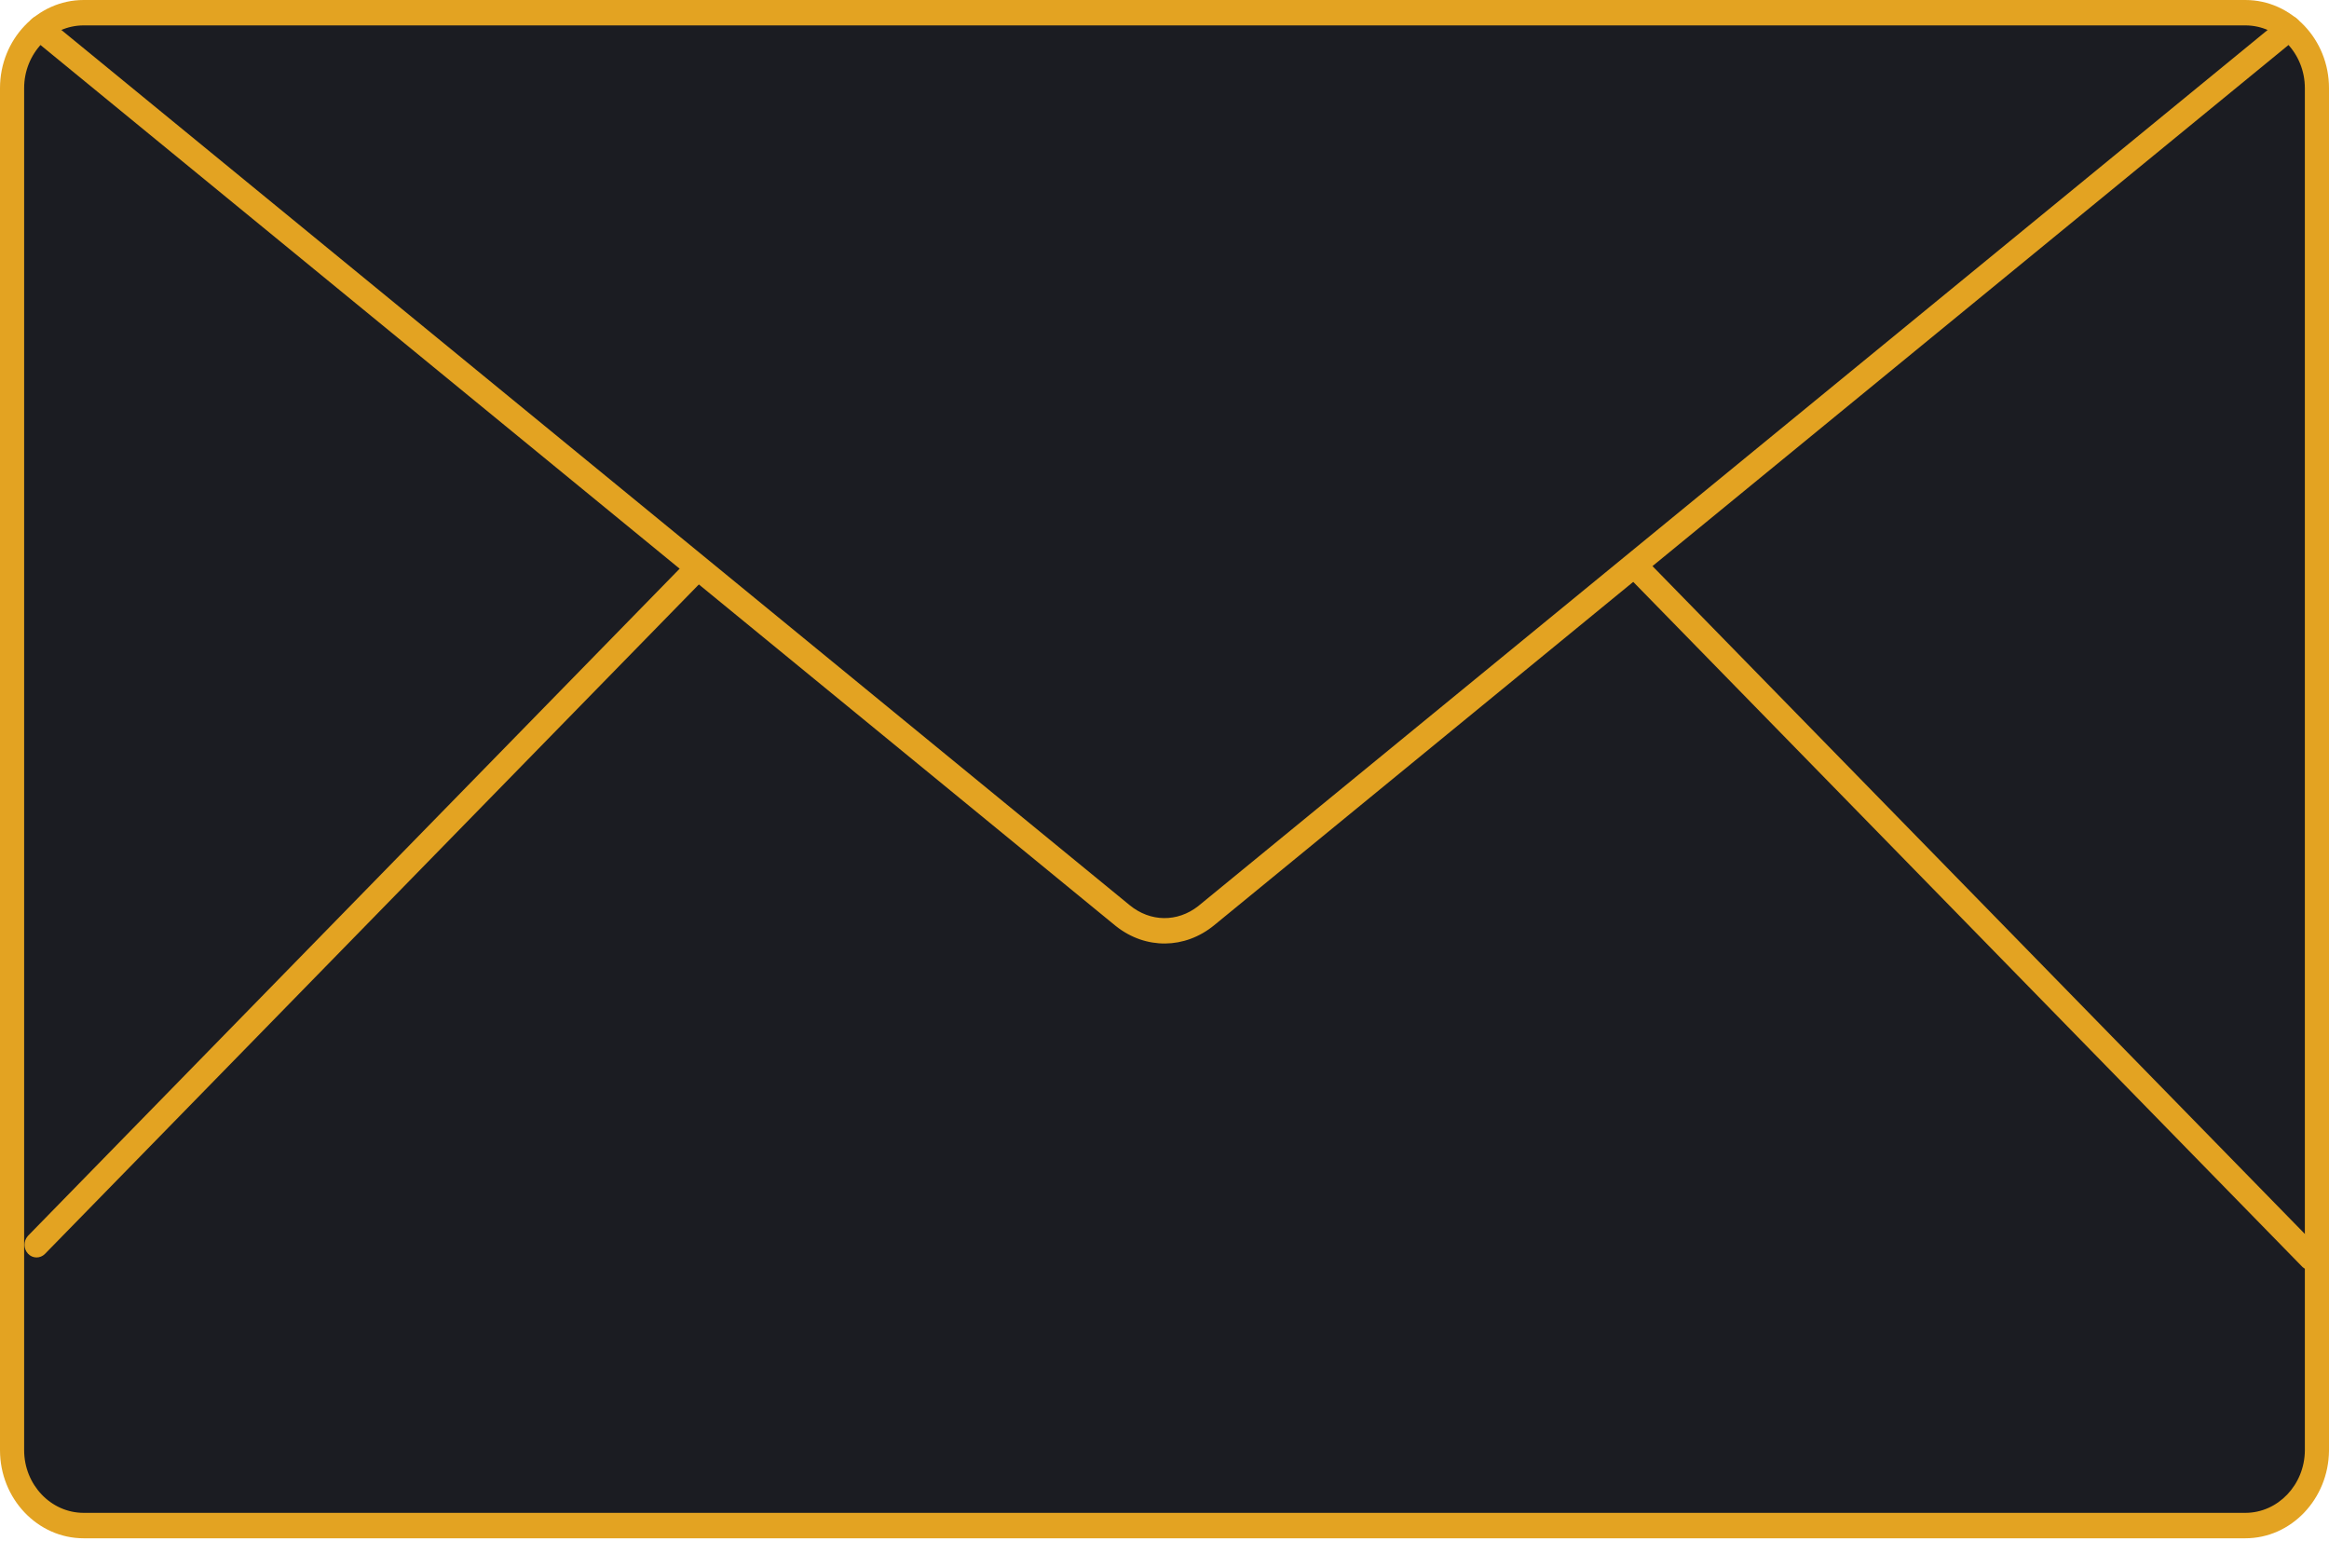 <svg width="52" height="35" viewBox="0 0 52 35" fill="none" xmlns="http://www.w3.org/2000/svg">
<path fill-rule="evenodd" clip-rule="evenodd" d="M50.133 34.059H1.867C0.988 34.059 0.269 33.302 0.269 32.376V1.967C0.269 1.04 0.988 0.284 1.867 0.284H50.133C51.013 0.284 51.731 1.04 51.731 1.967V32.385C51.722 33.302 51.013 34.059 50.133 34.059Z" fill="#1B1C22"/>
<path fill-rule="evenodd" clip-rule="evenodd" d="M50.133 0H1.867C0.839 0 0 0.883 0 1.967V32.376C0 33.459 0.839 34.343 1.867 34.343H50.133C51.156 34.343 51.989 33.465 52 32.388L52 1.967C52 0.883 51.161 0 50.133 0ZM1.867 0.567H50.133C50.864 0.567 51.461 1.197 51.461 1.967V32.385C51.454 33.15 50.86 33.775 50.133 33.775H1.867C1.136 33.775 0.539 33.146 0.539 32.376V1.967C0.539 1.197 1.136 0.567 1.867 0.567Z" fill="#E3A322"/>
<path fill-rule="evenodd" clip-rule="evenodd" d="M50.946 0.41C51.063 0.313 51.232 0.336 51.324 0.459C51.412 0.578 51.395 0.747 51.29 0.846L51.276 0.857L27.108 20.657C26.455 21.192 25.581 21.2 24.922 20.681L24.892 20.657L0.723 0.857C0.606 0.761 0.585 0.583 0.676 0.459C0.764 0.34 0.924 0.315 1.04 0.399L1.054 0.41L25.223 20.209C25.683 20.586 26.287 20.593 26.752 20.23L26.777 20.209L50.946 0.41Z" fill="#E3A322"/>
<path fill-rule="evenodd" clip-rule="evenodd" d="M0.817 27.79L15.568 12.689Z" fill="#1B1C22"/>
<path fill-rule="evenodd" clip-rule="evenodd" d="M15.38 12.486C15.487 12.377 15.657 12.379 15.761 12.492C15.86 12.599 15.862 12.769 15.768 12.879L15.755 12.893L1.005 27.993C0.898 28.102 0.727 28.1 0.624 27.988C0.524 27.88 0.523 27.71 0.617 27.6L0.629 27.586L15.38 12.486Z" fill="#E3A322"/>
<path fill-rule="evenodd" clip-rule="evenodd" d="M36.558 12.689L51.587 28.073Z" fill="#1B1C22"/>
<path fill-rule="evenodd" clip-rule="evenodd" d="M36.365 12.492C36.464 12.384 36.626 12.377 36.733 12.473L36.746 12.486L51.775 27.87C51.881 27.979 51.884 28.159 51.78 28.271C51.681 28.379 51.52 28.386 51.412 28.29L51.399 28.277L36.37 12.893C36.264 12.784 36.261 12.604 36.365 12.492Z" fill="#E3A322"/>
</svg>
